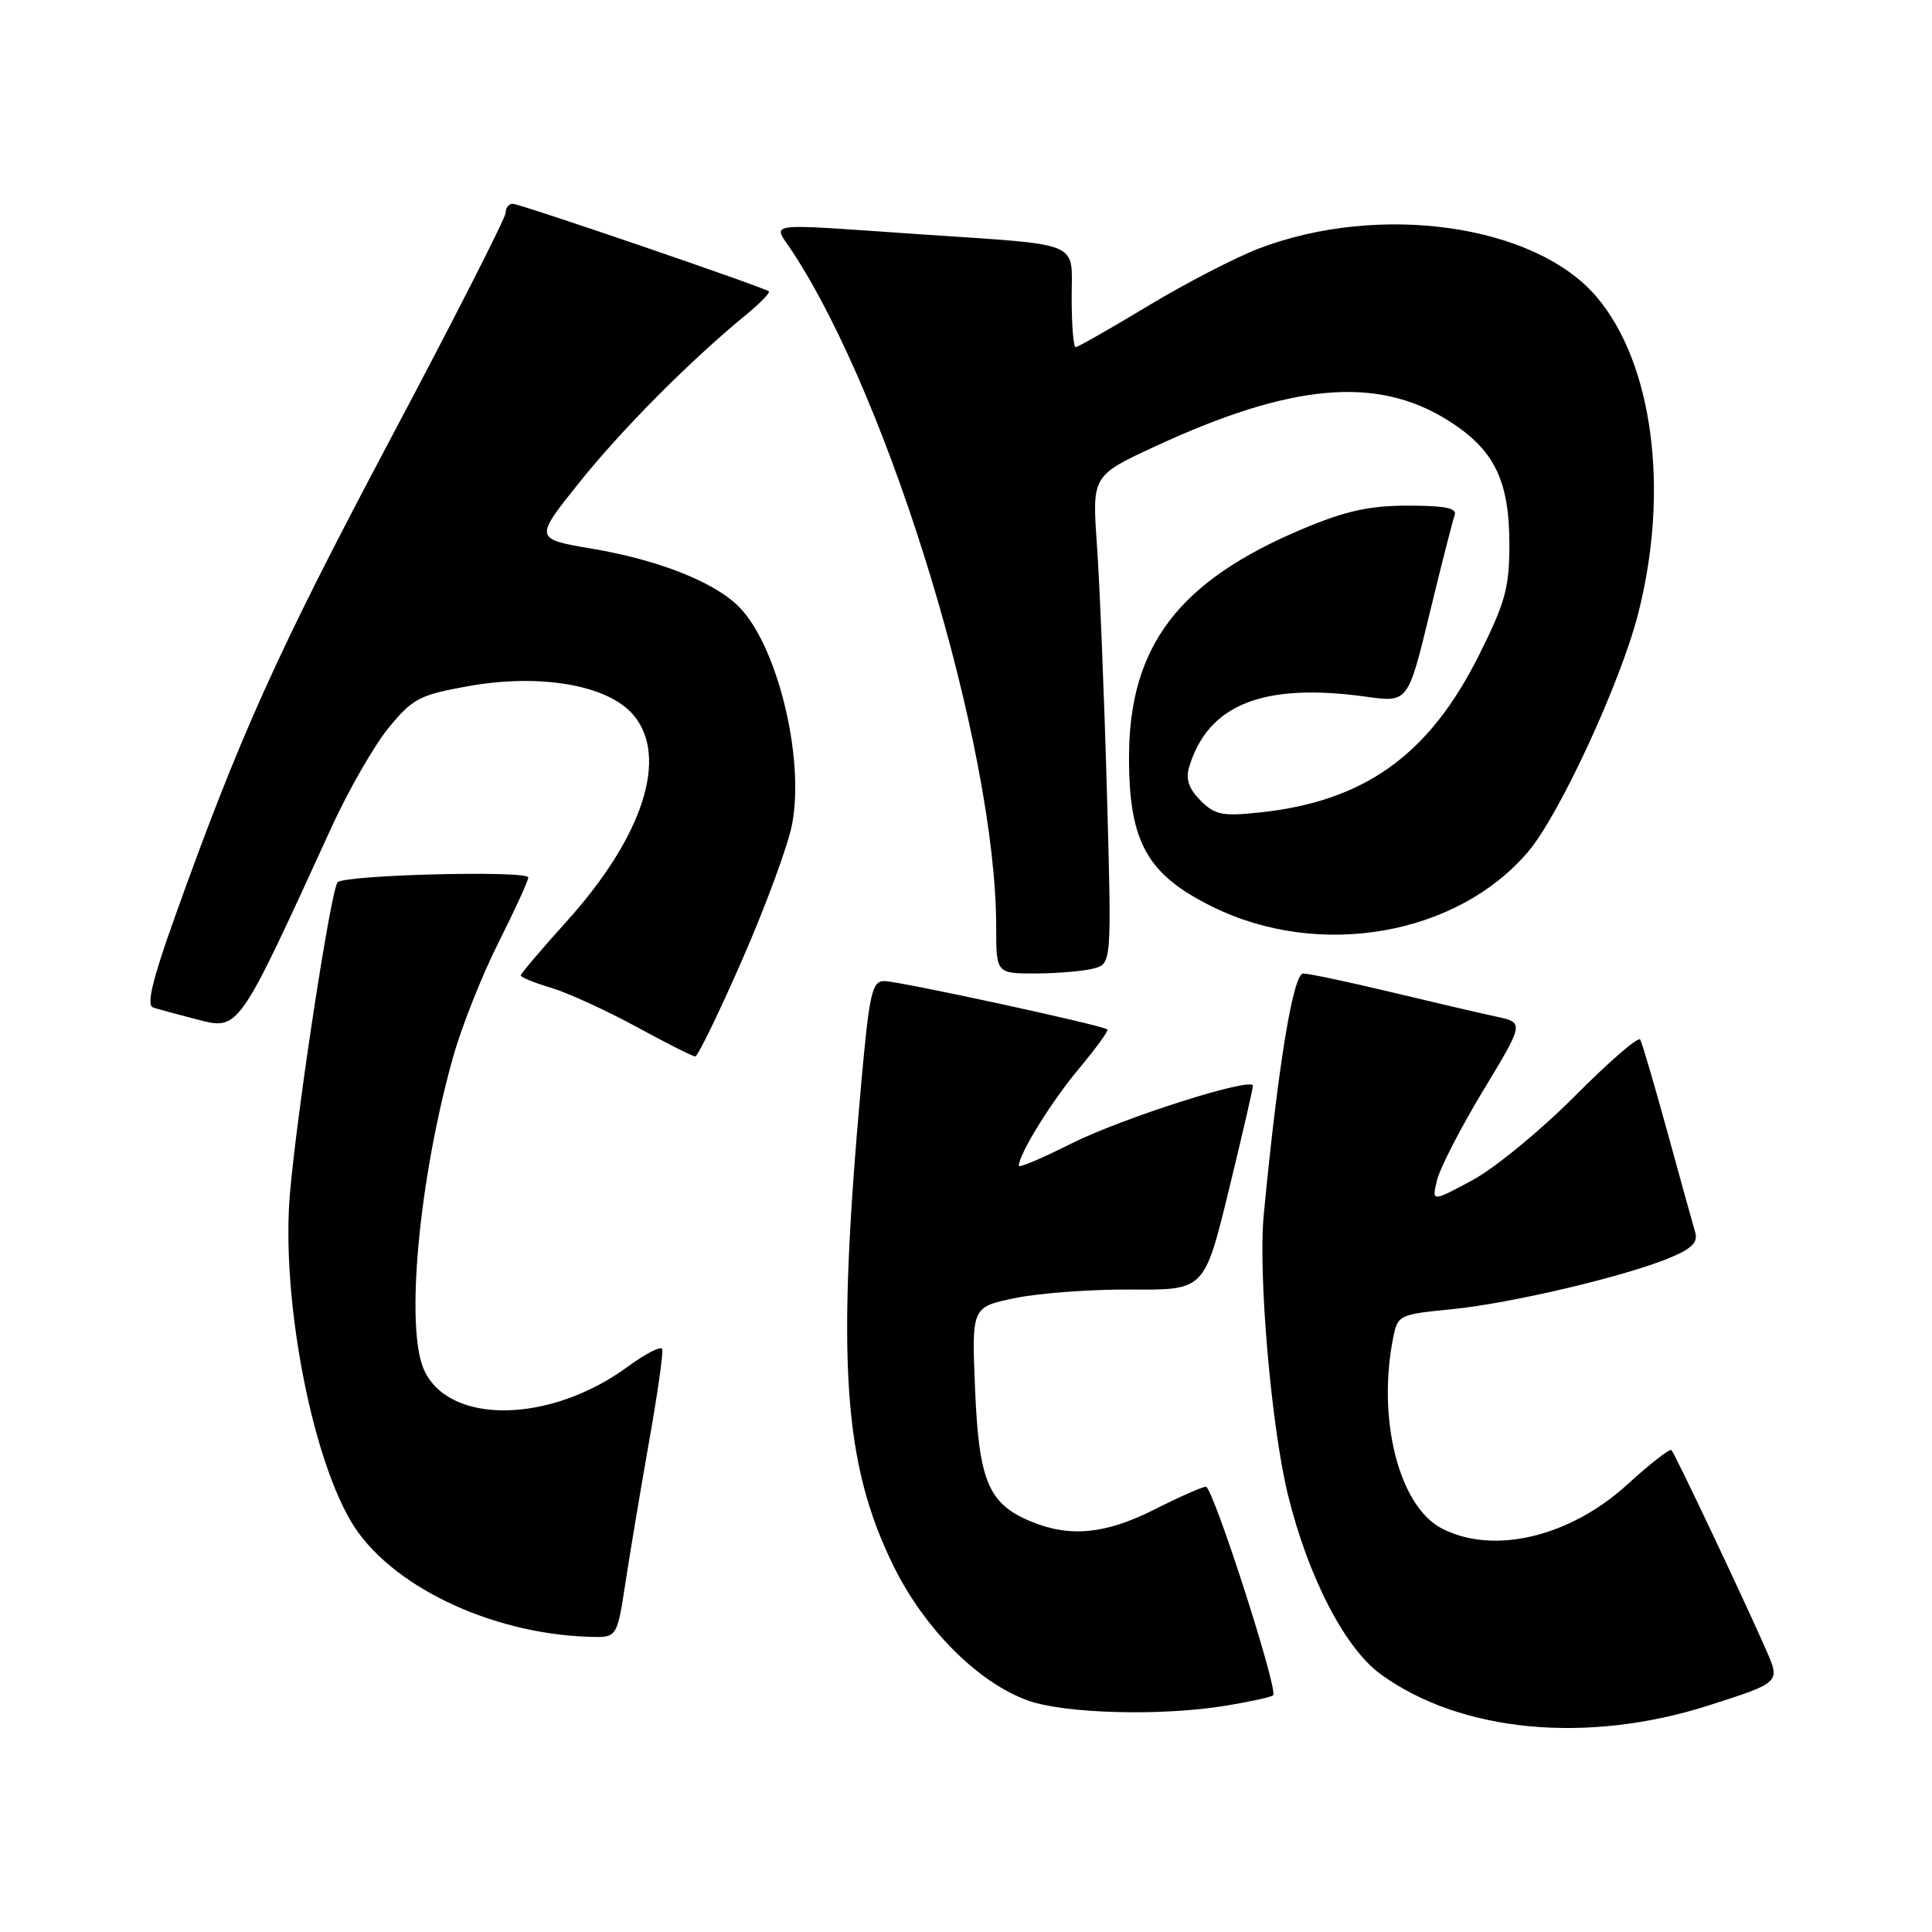 <?xml version="1.0" encoding="UTF-8" standalone="no"?>
<!DOCTYPE svg PUBLIC "-//W3C//DTD SVG 1.1//EN" "http://www.w3.org/Graphics/SVG/1.1/DTD/svg11.dtd" >
<svg xmlns="http://www.w3.org/2000/svg" xmlns:xlink="http://www.w3.org/1999/xlink" version="1.1" viewBox="0 0 256 256">
 <g >
 <path fill="currentColor"
d=" M 226.44 225.97 C 235.90 222.94 235.90 222.94 234.06 218.72 C 231.15 212.07 221.93 192.60 221.48 192.15 C 221.25 191.92 218.64 193.96 215.67 196.67 C 208.02 203.66 197.90 206.07 191.05 202.53 C 185.38 199.59 182.44 188.05 184.61 177.22 C 185.20 174.26 185.41 174.16 192.36 173.48 C 200.24 172.70 215.36 169.13 221.32 166.64 C 224.19 165.44 225.02 164.60 224.62 163.27 C 224.33 162.30 222.67 156.32 220.94 150.00 C 219.20 143.68 217.58 138.16 217.33 137.74 C 217.08 137.33 213.18 140.70 208.67 145.24 C 204.16 149.78 198.05 154.80 195.09 156.39 C 189.71 159.28 189.71 159.28 190.41 156.39 C 190.79 154.80 193.54 149.45 196.53 144.50 C 201.97 135.50 201.97 135.50 198.23 134.70 C 196.18 134.26 189.90 132.80 184.28 131.45 C 178.66 130.10 173.44 129.00 172.68 129.00 C 171.34 129.00 169.32 141.39 167.45 161.00 C 166.70 168.83 168.45 189.02 170.64 198.00 C 173.33 208.97 178.21 218.41 182.97 221.86 C 193.58 229.55 210.32 231.13 226.44 225.97 Z  M 162.39 226.02 C 165.62 225.49 168.47 224.87 168.70 224.63 C 169.40 223.93 160.72 197.00 159.79 197.00 C 159.33 197.00 156.27 198.35 153.00 200.00 C 146.47 203.30 141.73 203.75 136.55 201.58 C 130.96 199.25 129.70 196.23 129.20 184.00 C 128.75 173.19 128.75 173.19 134.51 172.00 C 137.68 171.34 144.62 170.83 149.93 170.87 C 159.59 170.94 159.59 170.94 162.82 157.72 C 164.59 150.45 166.03 144.22 166.02 143.87 C 165.98 142.64 148.61 148.17 141.87 151.57 C 138.09 153.47 135.00 154.78 135.00 154.47 C 135.00 152.94 139.33 145.94 142.96 141.61 C 145.21 138.92 146.91 136.58 146.74 136.41 C 146.21 135.87 119.11 130.00 117.18 130.00 C 115.54 130.00 115.20 131.52 114.10 143.75 C 110.80 180.52 111.72 193.98 118.46 207.63 C 122.57 215.92 129.69 223.02 136.27 225.35 C 141.18 227.08 153.91 227.41 162.39 226.02 Z  M 82.87 209.75 C 83.48 205.76 84.89 197.34 86.00 191.04 C 87.12 184.74 87.91 179.22 87.75 178.76 C 87.60 178.31 85.56 179.35 83.21 181.07 C 72.95 188.62 59.53 188.85 56.19 181.53 C 53.68 176.01 55.49 156.33 60.00 140.19 C 61.12 136.16 63.83 129.31 66.02 124.96 C 68.21 120.61 70.00 116.70 70.00 116.27 C 70.00 115.31 45.78 115.91 44.74 116.90 C 43.88 117.72 39.43 146.66 38.43 158.01 C 37.24 171.51 41.09 192.36 46.48 201.55 C 51.41 209.97 64.86 216.49 78.13 216.89 C 81.76 217.00 81.76 217.00 82.87 209.75 Z  M 98.37 127.12 C 101.47 120.03 104.44 111.97 104.96 109.20 C 106.67 100.20 102.86 85.03 97.66 80.15 C 94.27 76.97 87.03 74.16 78.53 72.72 C 70.78 71.41 70.78 71.41 76.74 63.96 C 82.39 56.90 91.40 47.83 98.88 41.69 C 100.73 40.17 102.08 38.78 101.88 38.61 C 101.20 38.05 68.89 27.00 67.93 27.00 C 67.42 27.00 67.00 27.54 67.00 28.20 C 67.00 28.86 60.07 42.48 51.59 58.45 C 36.72 86.48 31.69 97.64 23.07 121.79 C 20.19 129.84 19.39 133.19 20.27 133.49 C 20.94 133.72 23.50 134.41 25.95 135.04 C 31.73 136.52 31.39 137.00 43.94 109.59 C 46.18 104.69 49.59 98.77 51.50 96.43 C 54.69 92.55 55.58 92.08 62.04 90.92 C 71.55 89.22 80.46 90.75 83.86 94.66 C 88.68 100.19 85.25 110.85 75.02 122.16 C 71.71 125.83 69.00 129.02 69.00 129.25 C 69.00 129.49 70.81 130.23 73.03 130.89 C 75.24 131.55 80.30 133.87 84.28 136.03 C 88.25 138.20 91.78 139.98 92.12 139.99 C 92.46 139.99 95.27 134.20 98.37 127.12 Z  M 144.91 128.33 C 147.31 127.69 147.31 127.69 146.66 104.54 C 146.30 91.82 145.71 77.27 145.35 72.21 C 144.70 63.01 144.70 63.01 153.24 59.07 C 171.02 50.85 182.29 49.82 191.62 55.55 C 197.93 59.43 200.00 63.51 200.00 72.13 C 200.00 77.89 199.46 79.84 195.97 86.82 C 189.34 100.07 180.80 106.19 166.88 107.66 C 161.98 108.18 160.98 107.98 159.08 106.08 C 157.55 104.55 157.09 103.24 157.55 101.70 C 160.04 93.34 167.36 90.42 181.03 92.32 C 186.57 93.09 186.57 93.09 189.43 81.29 C 191.00 74.81 192.50 68.94 192.75 68.25 C 193.09 67.33 191.47 67.00 186.58 67.00 C 181.44 67.00 178.32 67.69 172.67 70.06 C 156.15 76.99 149.60 85.61 149.60 100.41 C 149.60 111.61 152.00 115.89 160.70 120.17 C 174.85 127.14 193.09 123.94 202.50 112.84 C 206.63 107.97 214.68 90.56 217.04 81.41 C 221.26 65.00 219.04 48.09 211.51 39.28 C 203.35 29.75 182.82 26.83 166.83 32.92 C 163.71 34.11 157.09 37.54 152.11 40.54 C 147.13 43.54 142.82 46.00 142.53 46.00 C 142.24 46.00 142.00 43.08 142.00 39.52 C 142.00 31.80 143.73 32.53 122.00 31.05 C 100.65 29.59 102.38 29.36 104.94 33.25 C 118.06 53.16 131.98 99.23 132.00 122.75 C 132.00 129.00 132.00 129.00 137.25 128.99 C 140.14 128.98 143.58 128.68 144.91 128.33 Z "/>
</g>
</svg>